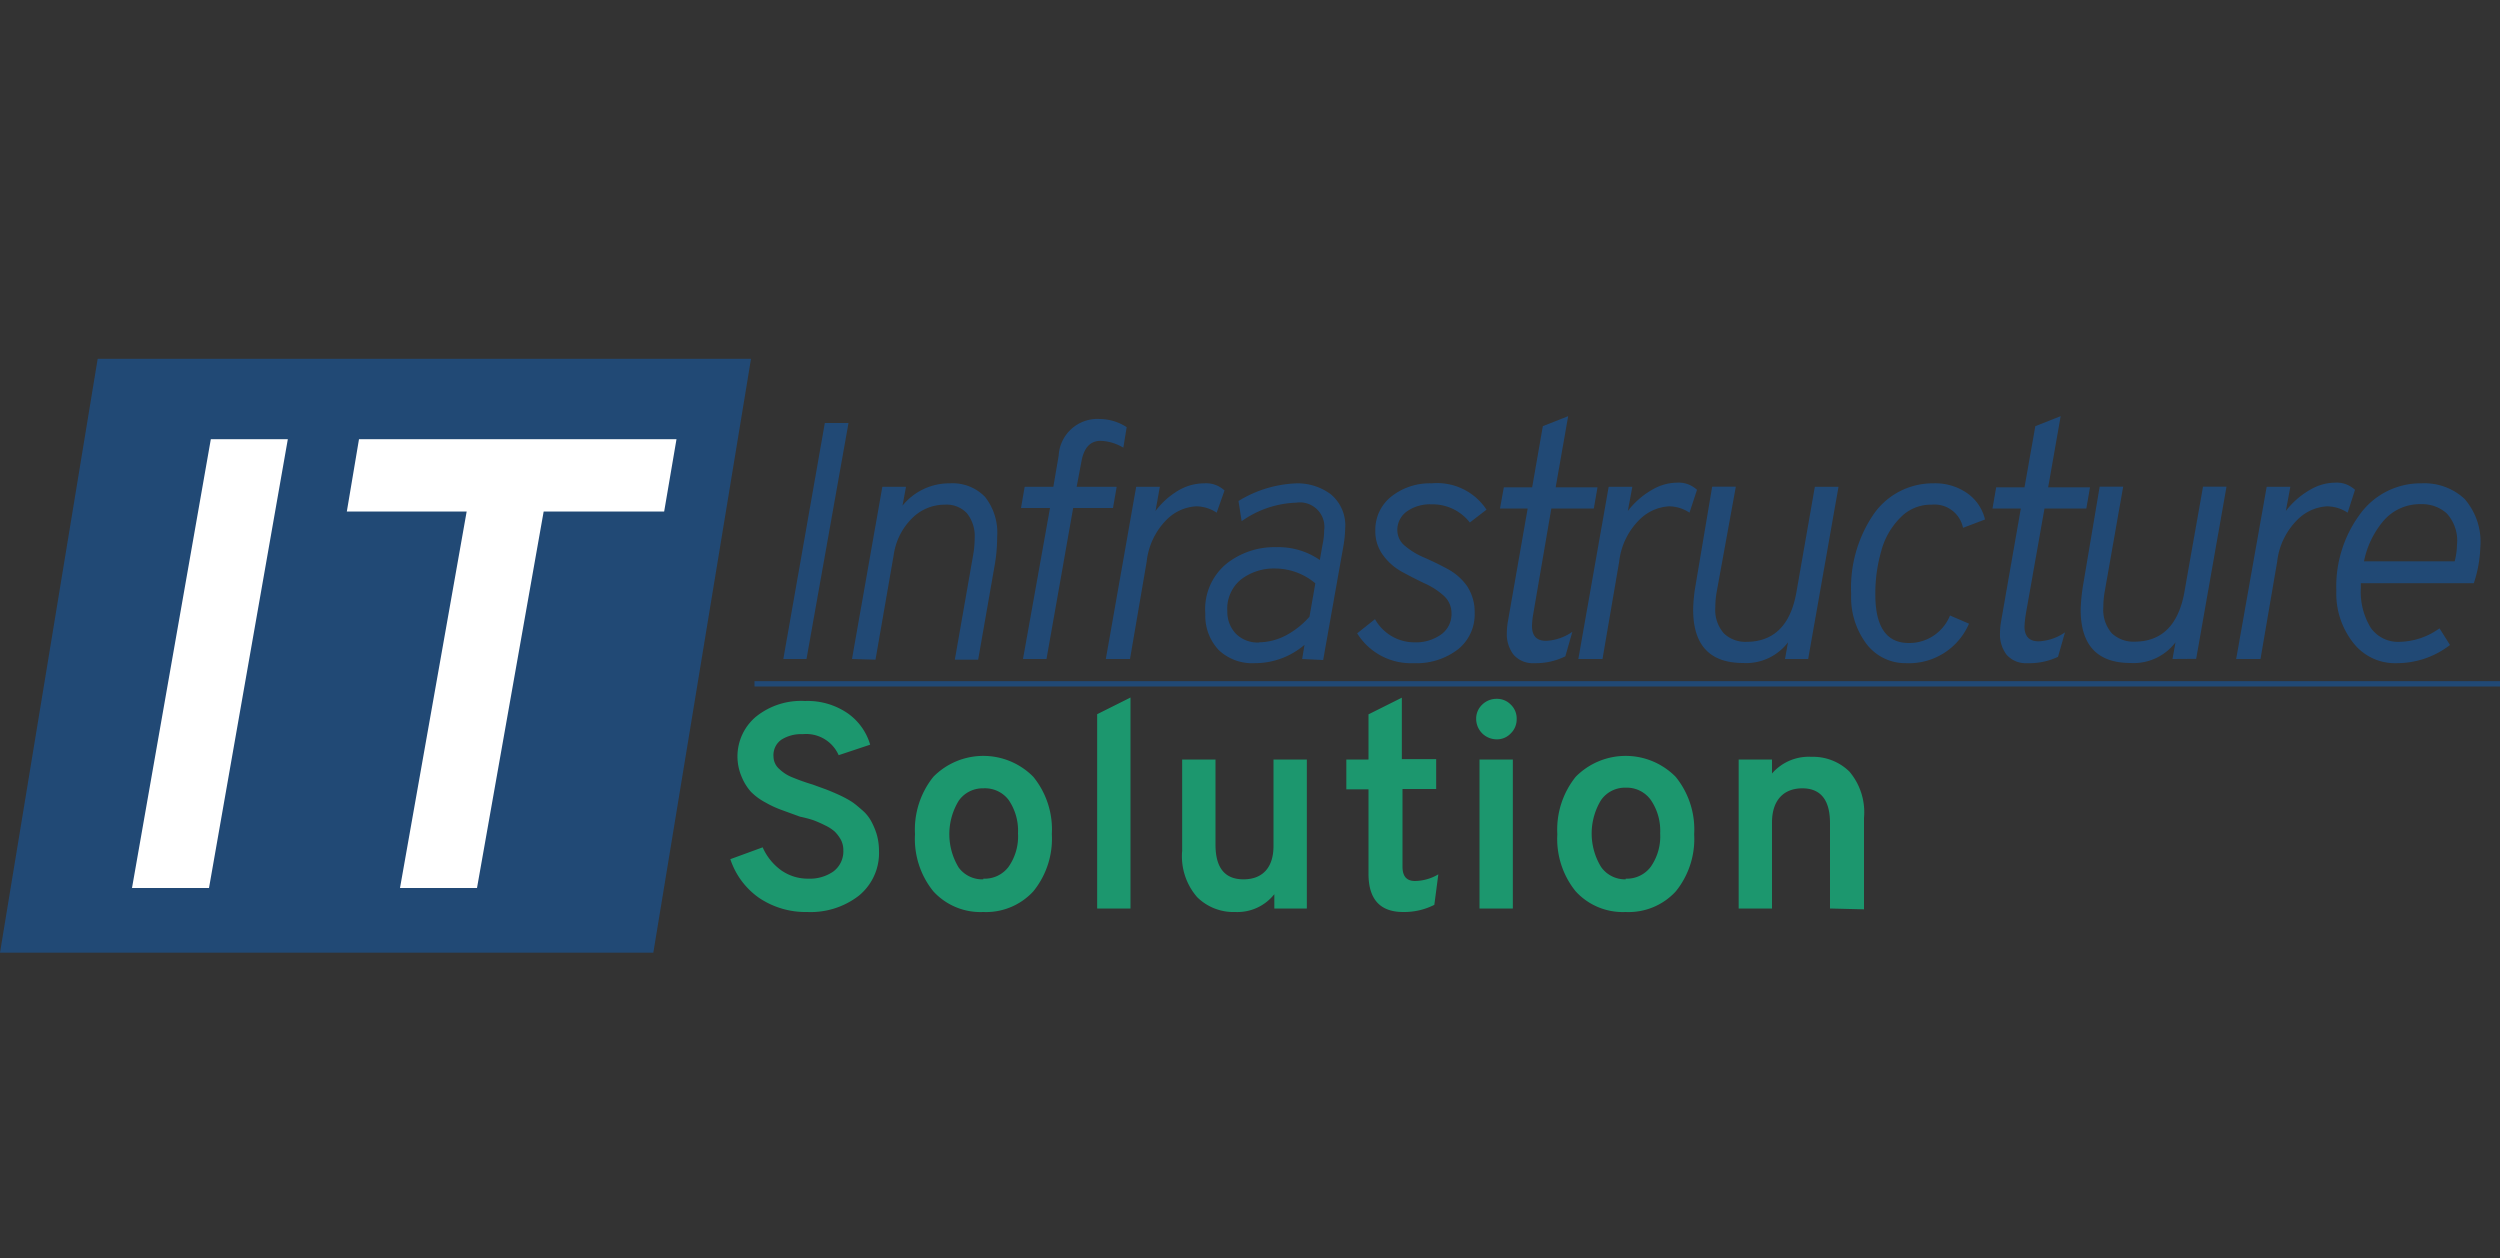 <svg id="Layer_1" data-name="Layer 1" xmlns="http://www.w3.org/2000/svg" viewBox="0 0 150 75.5"><rect x="0" y="0" width="150" height="75.5" fill="#333333" stroke="none"/><defs><style>.cls-1{fill:#214975;}.cls-2{fill:#fff;}.cls-3{fill:#1c976e;}</style></defs><polygon class="cls-1" points="39.2 57.16 0 57.16 5.86 21.53 45.06 21.53 39.2 57.16"/><path class="cls-2" d="M7.92,53.28l4.73-26.93h4.62L12.54,53.28Z"/><path class="cls-2" d="M32.62,30.69l-4,22.59H24l4-22.59H20.81l.73-4.34H40.59l-.74,4.34Z"/><path class="cls-1" d="M47,39.54l2.49-14.16h1.42L48.39,39.54Z"/><path class="cls-1" d="M51.12,39.54l1.82-10.33h1.42l-.21,1.13A3.61,3.61,0,0,1,57,29a2.71,2.71,0,0,1,2.09.8,3.45,3.45,0,0,1,.74,2.4,9.87,9.87,0,0,1-.14,1.66l-1,5.72H57.29l1.09-6.23a5.71,5.71,0,0,0,.1-1.05,2.19,2.19,0,0,0-.46-1.5,1.67,1.67,0,0,0-1.32-.52,2.76,2.76,0,0,0-2,.84,3.86,3.86,0,0,0-1.08,2.19l-1.09,6.27Z"/><path class="cls-1" d="M64.39,30.48l-1.6,9.06H61.38L63,30.48H61.26l.22-1.27H63.2l.32-1.87A2.33,2.33,0,0,1,66,25.14a3,3,0,0,1,1.6.49l-.2,1.23a2.85,2.85,0,0,0-1.36-.41c-.62,0-1,.41-1.15,1.22l-.29,1.54H67l-.22,1.27Z"/><path class="cls-1" d="M66.35,39.54l1.82-10.33h1.42l-.26,1.45a4.71,4.71,0,0,1,1.44-1.27A3.07,3.07,0,0,1,72.26,29a1.6,1.6,0,0,1,1.21.43L73,30.76a2.25,2.25,0,0,0-1.23-.38,2.71,2.71,0,0,0-1.78.81A4.2,4.2,0,0,0,68.8,33.7l-1,5.84Z"/><path class="cls-1" d="M78.13,39.54l.14-.85a4.57,4.57,0,0,1-3,1.1A2.92,2.92,0,0,1,73.12,39a3,3,0,0,1-.8-2.17,3.53,3.53,0,0,1,1.26-3,4.63,4.63,0,0,1,3-1,4.37,4.37,0,0,1,2.61.77l.16-.91a4.37,4.37,0,0,0,.1-.87,1.47,1.47,0,0,0-1.68-1.66,6,6,0,0,0-3.27,1.11l-.19-1.21A7.1,7.1,0,0,1,77.84,29a3.34,3.34,0,0,1,2,.65,2.43,2.43,0,0,1,.87,2.08,6.62,6.62,0,0,1-.1,1l-1.22,6.87Zm-2.59-1a3.59,3.59,0,0,0,1.66-.44A5,5,0,0,0,78.57,37l.35-2a3.77,3.77,0,0,0-2.39-.89,3.25,3.25,0,0,0-2.06.65,2.26,2.26,0,0,0-.83,1.92A1.91,1.91,0,0,0,74.13,38,1.84,1.84,0,0,0,75.54,38.55Z"/><path class="cls-1" d="M84.82,39.79A3.8,3.8,0,0,1,81.43,38l1.07-.85a2.71,2.71,0,0,0,2.36,1.39,2.6,2.6,0,0,0,1.59-.46,1.5,1.5,0,0,0,.64-1.3,1.4,1.4,0,0,0-.48-1.05A4.38,4.38,0,0,0,85.47,35c-.44-.21-.89-.44-1.33-.68a3.45,3.45,0,0,1-1.15-1,2.38,2.38,0,0,1-.47-1.48,2.54,2.54,0,0,1,1-2.08A3.72,3.72,0,0,1,85.9,29a3.55,3.55,0,0,1,3.29,1.58l-1,.77a2.84,2.84,0,0,0-2.32-1.09,2.39,2.39,0,0,0-1.45.42,1.36,1.36,0,0,0-.58,1.14,1.22,1.22,0,0,0,.48.95,4.44,4.44,0,0,0,1.15.69c.45.2.91.42,1.37.67a3.41,3.41,0,0,1,1.16,1,2.82,2.82,0,0,1,.48,1.65,2.68,2.68,0,0,1-1,2.18A4.08,4.08,0,0,1,84.82,39.79Z"/><path class="cls-1" d="M92.07,39.79a1.54,1.54,0,0,1-1.25-.5A2,2,0,0,1,90.41,38a4.2,4.2,0,0,1,.06-.69l1.19-6.8H90l.23-1.27h1.7l.64-3.67,1.52-.6-.75,4.27h2.51l-.22,1.27H93.08L92,36.81a4.73,4.73,0,0,0-.08.75c0,.6.28.89.85.89a3,3,0,0,0,1.57-.54l-.42,1.47A4,4,0,0,1,92.07,39.79Z"/><path class="cls-1" d="M94.7,39.54l1.82-10.33h1.42l-.27,1.45a4.86,4.86,0,0,1,1.45-1.27,3,3,0,0,1,1.49-.43,1.61,1.61,0,0,1,1.21.43l-.45,1.37a2.25,2.25,0,0,0-1.23-.38,2.73,2.73,0,0,0-1.78.81,4.19,4.19,0,0,0-1.21,2.51l-1,5.84Z"/><path class="cls-1" d="M107.1,39.54l.18-1a3.15,3.15,0,0,1-2.69,1.24q-3,0-3-3.2a9.21,9.21,0,0,1,.14-1.44l1-5.94h1.42L103,35.52a5.22,5.22,0,0,0-.08.91,2.12,2.12,0,0,0,.52,1.58,1.85,1.85,0,0,0,1.34.5c1.65,0,2.65-1,3-2.95l1.11-6.35h1.42l-1.82,10.33Z"/><path class="cls-1" d="M114.36,39.79A2.93,2.93,0,0,1,112,38.65a4.65,4.65,0,0,1-.93-3,7.84,7.84,0,0,1,1.37-4.83A4.32,4.32,0,0,1,116,29a3.35,3.35,0,0,1,2,.57,2.66,2.66,0,0,1,1.1,1.6l-1.32.5a1.74,1.74,0,0,0-1.88-1.39,2.54,2.54,0,0,0-1.9.8,4.44,4.44,0,0,0-1.13,2,9.17,9.17,0,0,0-.35,2.59c0,1.94.67,2.91,2,2.91A2.63,2.63,0,0,0,117,36.93l1.14.49A3.92,3.92,0,0,1,114.36,39.79Z"/><path class="cls-1" d="M121.65,39.79a1.54,1.54,0,0,1-1.25-.5A2,2,0,0,1,120,38a4.2,4.2,0,0,1,.06-.69l1.19-6.8h-1.7l.22-1.27h1.7l.65-3.67,1.52-.6-.75,4.27h2.51l-.22,1.27h-2.51l-1.12,6.33a6.38,6.38,0,0,0-.08.75c0,.6.29.89.85.89a3,3,0,0,0,1.58-.54l-.42,1.47A4,4,0,0,1,121.65,39.79Z"/><path class="cls-1" d="M130.35,39.54l.18-1a3.15,3.15,0,0,1-2.69,1.24q-3,0-3-3.2a10.64,10.64,0,0,1,.14-1.44l1-5.94h1.41l-1.11,6.31a5.22,5.22,0,0,0-.08.91,2.16,2.16,0,0,0,.51,1.58,1.89,1.89,0,0,0,1.35.5c1.65,0,2.64-1,3-2.95l1.12-6.35h1.41l-1.82,10.33Z"/><path class="cls-1" d="M134.17,39.54,136,29.21h1.42l-.27,1.45a4.86,4.86,0,0,1,1.45-1.27,3,3,0,0,1,1.49-.43,1.61,1.61,0,0,1,1.21.43l-.44,1.37a2.31,2.31,0,0,0-1.24-.38,2.73,2.73,0,0,0-1.78.81,4.19,4.19,0,0,0-1.21,2.51l-1,5.84Z"/><path class="cls-1" d="M143.82,39.79a3.17,3.17,0,0,1-2.64-1.24,4.77,4.77,0,0,1-1-3.09,7.31,7.31,0,0,1,1.45-4.65A4.49,4.49,0,0,1,145.3,29a3.53,3.53,0,0,1,2.57.93,3.92,3.92,0,0,1,.95,2.9,7.62,7.62,0,0,1-.39,2.16h-6.78v.29a4.14,4.14,0,0,0,.59,2.38,2,2,0,0,0,1.74.85,4.24,4.24,0,0,0,2.39-.81l.63,1A5.2,5.2,0,0,1,143.82,39.79Zm-2-6.11h5.46a4.29,4.29,0,0,0,.14-1,2.42,2.42,0,0,0-.62-1.88,2.19,2.19,0,0,0-1.52-.55,2.88,2.88,0,0,0-2.27,1A5.36,5.36,0,0,0,141.84,33.68Z"/><path class="cls-3" d="M48.44,54.72a5,5,0,0,1-2.9-.85,4.59,4.59,0,0,1-1.72-2.32l1.94-.71a3.38,3.38,0,0,0,1.1,1.37,2.78,2.78,0,0,0,1.65.51A2.46,2.46,0,0,0,50,52.29,1.51,1.51,0,0,0,50.6,51a1.32,1.32,0,0,0-.15-.62,2.31,2.31,0,0,0-.36-.48,2.48,2.48,0,0,0-.61-.39,6.86,6.86,0,0,0-.68-.3A7.76,7.76,0,0,0,48,49l-1.07-.39a6.14,6.14,0,0,1-1-.46,3.54,3.54,0,0,1-.89-.66,3.16,3.16,0,0,1-.54-.88A3.11,3.11,0,0,1,45.36,43a4.31,4.31,0,0,1,2.94-.94,4.25,4.25,0,0,1,2.55.73,3.49,3.49,0,0,1,1.36,1.89l-1.89.63a2.13,2.13,0,0,0-2.16-1.26,2.2,2.2,0,0,0-1.29.34,1.13,1.13,0,0,0-.46,1,1,1,0,0,0,.36.76,2.34,2.34,0,0,0,.77.49,12.39,12.39,0,0,0,1.21.43l.8.29c.18.07.43.17.76.32s.58.29.77.41.39.29.63.5a2.36,2.36,0,0,1,.55.66,4.28,4.28,0,0,1,.34.8,3.62,3.62,0,0,1,.14,1,3.3,3.3,0,0,1-1.22,2.7A4.72,4.72,0,0,1,48.44,54.72Z"/><path class="cls-3" d="M59,54.72a3.83,3.83,0,0,1-3-1.24,5,5,0,0,1-1.1-3.43A5.06,5.06,0,0,1,56,46.61a4.21,4.21,0,0,1,6,0,5,5,0,0,1,1.11,3.44A5,5,0,0,1,62,53.48,3.85,3.85,0,0,1,59,54.72Zm0-2A1.79,1.79,0,0,0,60.52,52a3.18,3.18,0,0,0,.56-2,3.26,3.26,0,0,0-.56-2A1.78,1.78,0,0,0,59,47.3a1.75,1.75,0,0,0-1.48.75,3.85,3.85,0,0,0,0,4A1.75,1.75,0,0,0,59,52.76Z"/><path class="cls-3" d="M65.83,54.51V42.85l2-1V54.51Z"/><path class="cls-3" d="M76.46,54.51v-.86a2.82,2.82,0,0,1-2.34,1.07,3.1,3.1,0,0,1-2.29-.89,3.73,3.73,0,0,1-.9-2.78V45.57h2v5.11c0,1.39.56,2.08,1.68,2.08s1.8-.68,1.8-2V45.57h2v8.94Z"/><path class="cls-3" d="M84.19,54.72c-1.39,0-2.08-.77-2.08-2.29V47.36H80.78V45.57h1.33V42.86l2-1v3.69h2.06v1.79H84.15V52c0,.58.25.86.75.86a2.82,2.82,0,0,0,1.4-.4l-.24,1.83A4,4,0,0,1,84.19,54.72Z"/><path class="cls-3" d="M90.65,44a1.13,1.13,0,0,1-.85.36,1.23,1.23,0,0,1-1.23-1.22,1.15,1.15,0,0,1,.36-.86,1.22,1.22,0,0,1,.87-.35,1.15,1.15,0,0,1,.85.35,1.14,1.14,0,0,1,.35.86A1.17,1.17,0,0,1,90.65,44ZM88.77,54.51V45.57h2v8.94Z"/><path class="cls-3" d="M97.54,54.72a3.83,3.83,0,0,1-3-1.24,5,5,0,0,1-1.1-3.43,5.06,5.06,0,0,1,1.1-3.44,4.21,4.21,0,0,1,6,0,5,5,0,0,1,1.11,3.44,5,5,0,0,1-1.1,3.43A3.84,3.84,0,0,1,97.54,54.72Zm0-2A1.79,1.79,0,0,0,99.05,52a3.18,3.18,0,0,0,.56-2,3.26,3.26,0,0,0-.56-2,1.78,1.78,0,0,0-1.51-.74,1.75,1.75,0,0,0-1.48.75,3.85,3.85,0,0,0,0,4A1.75,1.75,0,0,0,97.54,52.76Z"/><path class="cls-3" d="M109.8,54.51V49.38c0-1.38-.56-2.08-1.66-2.08s-1.82.69-1.82,2.05v5.16h-2V45.57h2v.84a2.91,2.91,0,0,1,2.36-1,3.12,3.12,0,0,1,2.28.88,3.77,3.77,0,0,1,.88,2.78v5.49Z"/><rect class="cls-1" x="45.27" y="40.87" width="104.73" height="0.32"/></svg>